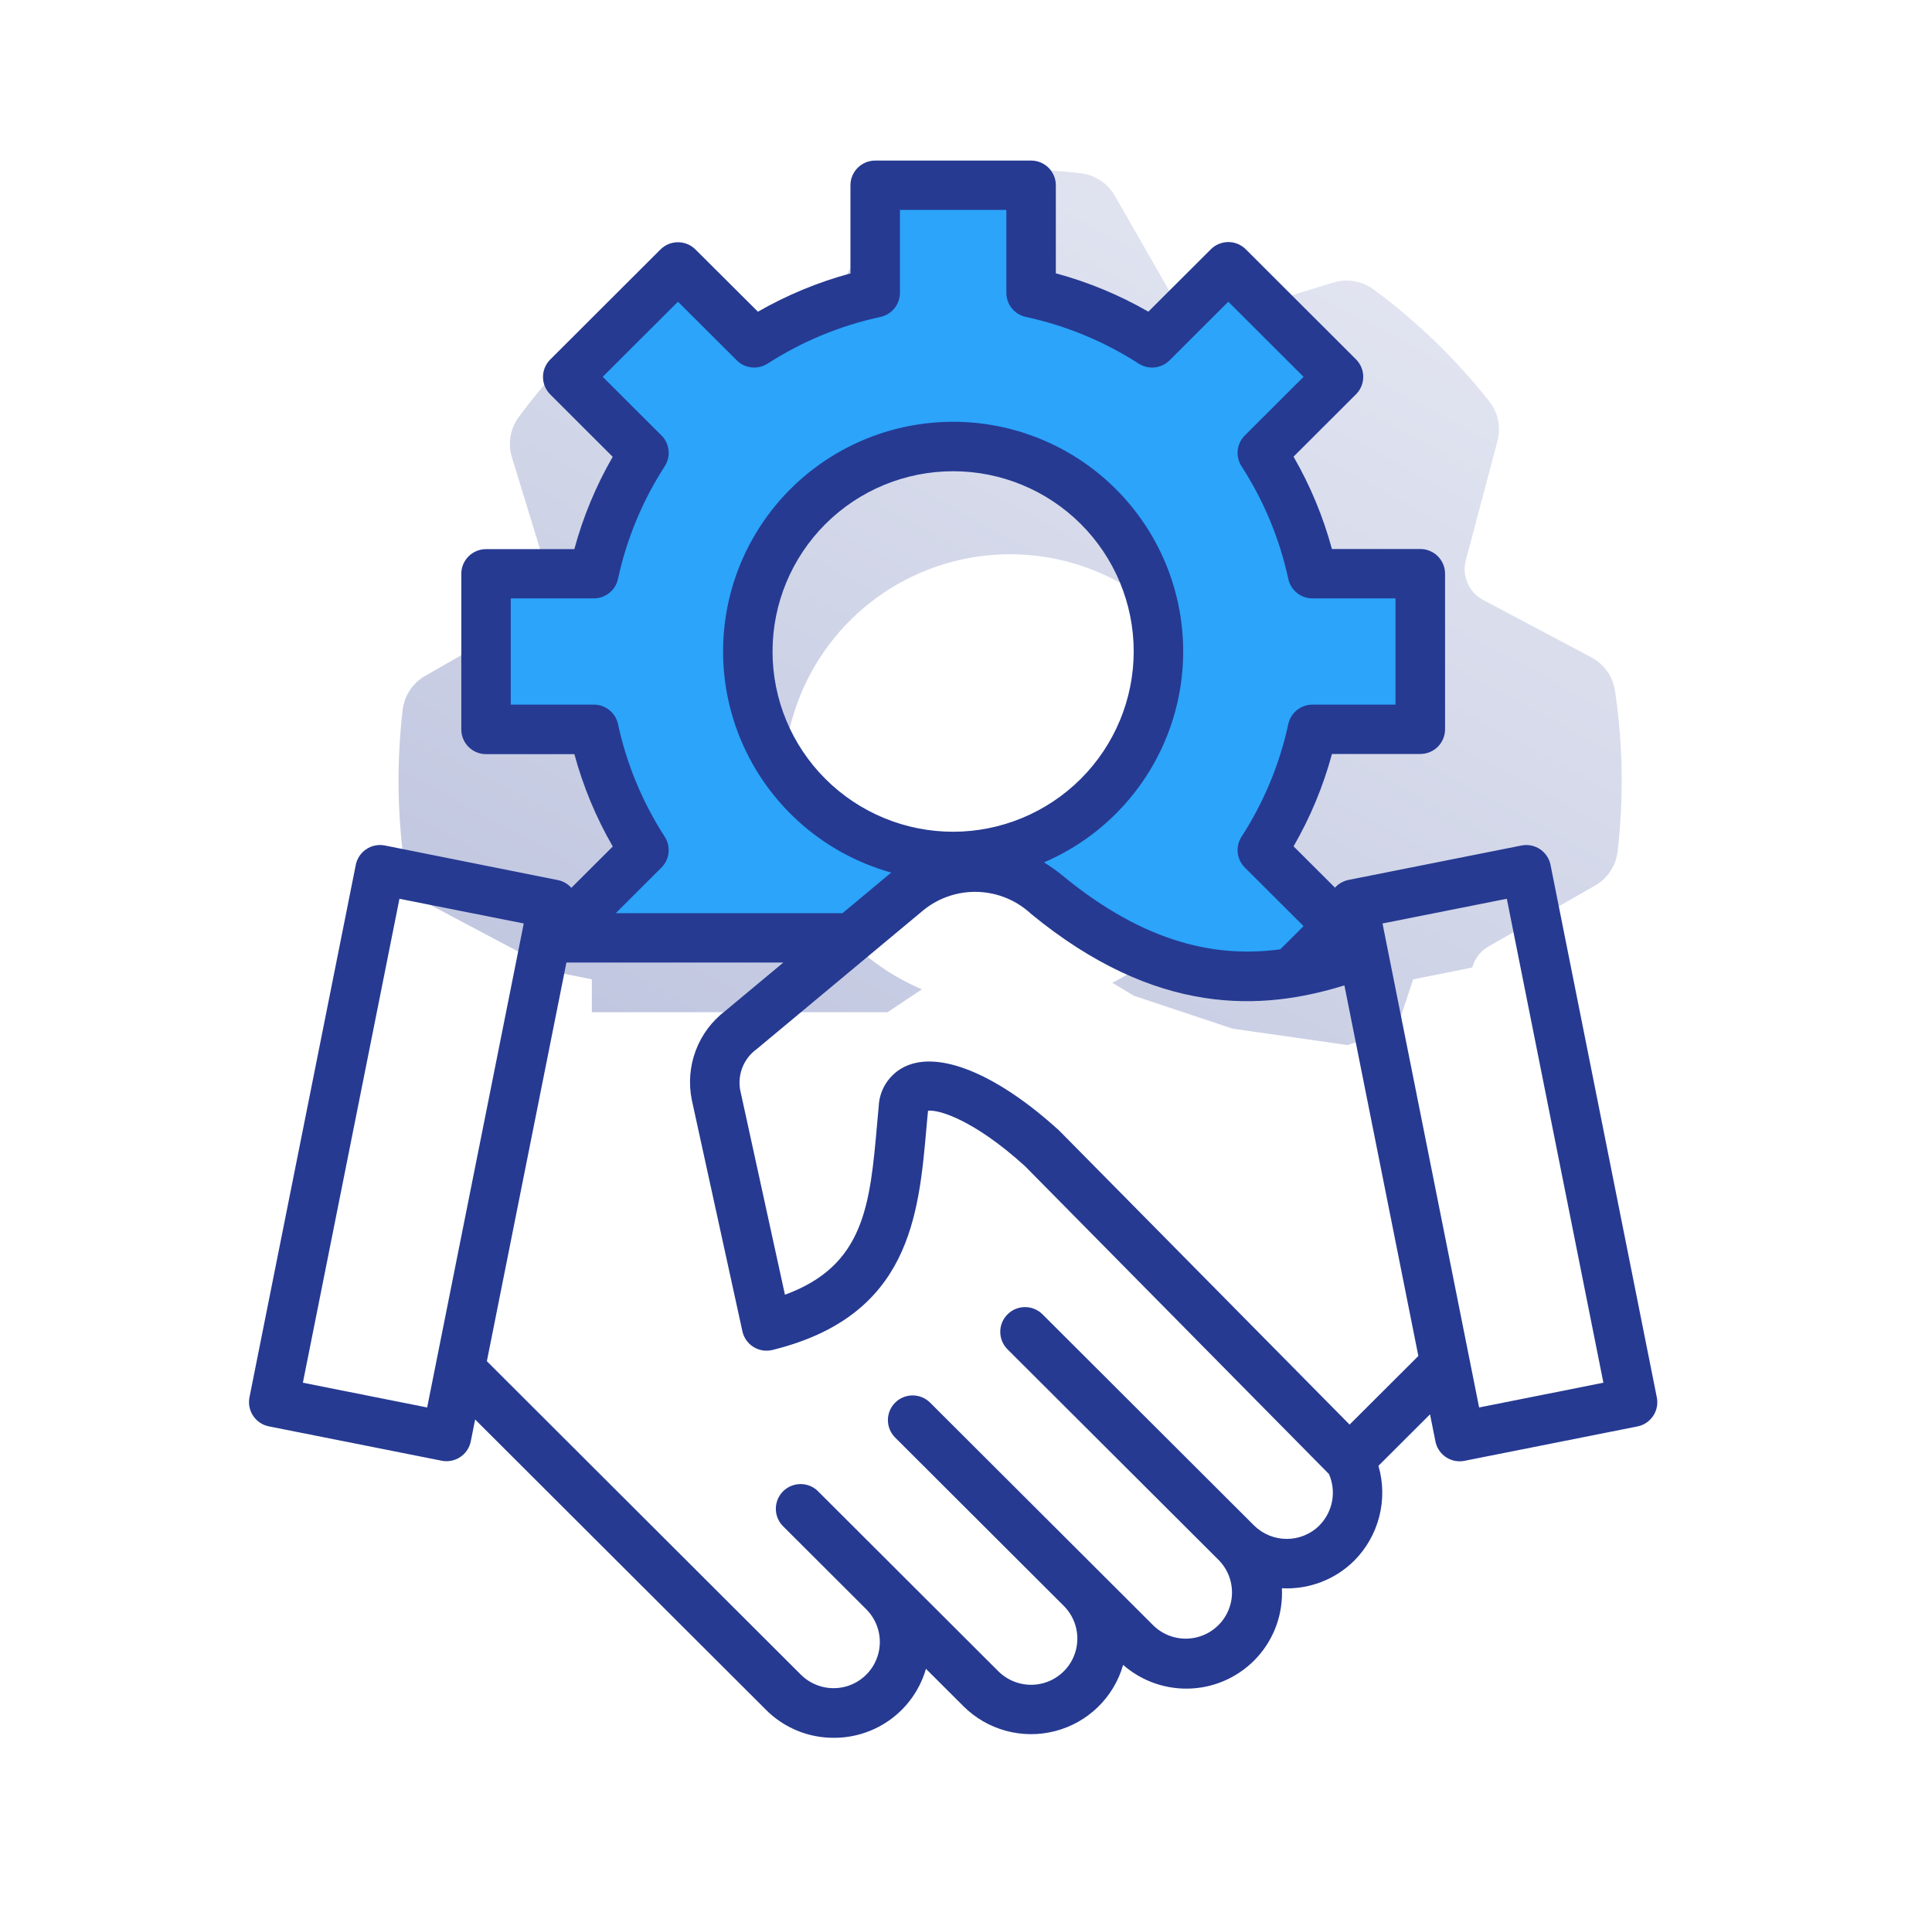 <svg width="73" height="72" viewBox="0 0 73 72" fill="none" xmlns="http://www.w3.org/2000/svg">
<g clip-path="url(#clip0_1027_173946)">
<g filter="url(#filter0_d_1027_173946)">
<path d="M53.631 32.29C53.544 32.005 53.562 31.699 53.672 31.422C53.781 31.144 53.978 30.908 54.237 30.76L58.27 28.456C58.502 28.323 58.7 28.137 58.848 27.914C58.996 27.69 59.089 27.435 59.12 27.169C59.356 25.148 59.323 23.104 59.021 21.092C58.982 20.828 58.881 20.578 58.728 20.36C58.574 20.143 58.372 19.964 58.137 19.838L54.03 17.66C53.77 17.522 53.568 17.293 53.451 17.023C53.335 16.755 53.308 16.459 53.383 16.177L54.581 11.664C54.65 11.406 54.657 11.136 54.603 10.876C54.549 10.614 54.435 10.37 54.27 10.161C53.008 8.565 51.54 7.144 49.903 5.935C49.688 5.776 49.438 5.669 49.174 5.624C48.91 5.578 48.639 5.596 48.383 5.674L43.959 7.028C43.673 7.115 43.366 7.103 43.088 6.993C42.81 6.883 42.578 6.681 42.429 6.422L40.123 2.395C39.99 2.162 39.804 1.964 39.58 1.816C39.357 1.669 39.102 1.576 38.835 1.545C36.814 1.309 34.771 1.342 32.758 1.643C32.495 1.683 32.245 1.783 32.027 1.937C31.809 2.09 31.63 2.292 31.505 2.527L29.323 6.643C29.185 6.903 28.957 7.106 28.687 7.222C28.419 7.339 28.123 7.364 27.84 7.288L23.333 6.077C23.075 6.009 22.805 6.001 22.544 6.055C22.283 6.109 22.039 6.223 21.83 6.389C20.234 7.651 18.812 9.119 17.602 10.754C17.443 10.97 17.336 11.22 17.291 11.484C17.246 11.748 17.264 12.02 17.343 12.276L18.697 16.699C18.784 16.985 18.772 17.292 18.662 17.57C18.552 17.848 18.35 18.081 18.091 18.23L14.064 20.535C13.831 20.669 13.633 20.855 13.485 21.078C13.338 21.302 13.245 21.557 13.214 21.823C12.978 23.844 13.011 25.888 13.312 27.9C13.352 28.163 13.452 28.414 13.606 28.632C13.759 28.849 13.961 29.028 14.196 29.154L18.304 31.332C18.564 31.47 18.767 31.699 18.884 31.969C19 32.237 19.025 32.533 18.95 32.815L17.746 37.325C17.678 37.583 17.67 37.853 17.724 38.114C17.778 38.375 17.892 38.62 18.058 38.829C19.32 40.425 20.788 41.846 22.423 43.056C22.639 43.216 22.889 43.322 23.153 43.367C23.417 43.412 23.688 43.395 23.945 43.316L28.368 41.962C28.653 41.875 28.959 41.893 29.236 42.003C29.514 42.112 29.75 42.309 29.898 42.568L32.202 46.601C32.335 46.834 32.521 47.032 32.745 47.179C32.968 47.327 33.224 47.42 33.49 47.451C35.511 47.688 37.554 47.655 39.567 47.352C39.83 47.313 40.08 47.212 40.298 47.059C40.516 46.905 40.695 46.703 40.82 46.468L42.998 42.361C43.136 42.101 43.365 41.899 43.635 41.782C43.903 41.666 44.199 41.639 44.481 41.714L48.994 42.912C49.252 42.981 49.522 42.989 49.783 42.934C50.044 42.88 50.289 42.766 50.498 42.601C52.093 41.339 53.515 39.871 54.725 38.235C54.885 38.02 54.991 37.77 55.036 37.505C55.081 37.241 55.063 36.97 54.984 36.714L53.631 32.29ZM33.016 32.45C31.443 31.828 30.089 30.753 29.127 29.361C28.164 27.969 27.636 26.323 27.609 24.631C27.582 22.939 28.058 21.277 28.975 19.856C29.893 18.434 31.211 17.316 32.764 16.644C34.317 15.971 36.034 15.775 37.699 16.078C39.363 16.382 40.901 17.172 42.116 18.349C43.331 19.527 44.17 21.038 44.527 22.692C44.884 24.346 44.742 26.069 44.119 27.642C43.284 29.752 41.646 31.444 39.563 32.346C37.481 33.247 35.126 33.285 33.016 32.45Z" fill="url(#paint0_linear_1027_173946)"/>
</g>
<g filter="url(#filter1_d_1027_173946)">
<path d="M14.156 32.758L10.432 52.62L16.639 53.861L17.88 51.379L29.052 63.792H32.156L33.397 62.551V61.309L35.88 62.551L40.225 63.792L40.845 62.551L41.466 61.309L43.328 61.93H45.811L46.432 60.689L47.052 58.827H48.914L50.776 56.965L51.397 54.482L53.88 51.379L55.121 53.861L61.949 52.62L57.604 32.758L51.397 33.999L50.776 35.861L48.914 36.482L44.57 35.861L40.845 34.62L37.742 32.758H35.259L31.535 35.241H20.363V33.999L14.156 32.758Z" fill="white"/>
</g>
<path fill-rule="evenodd" clip-rule="evenodd" d="M22.601 34.223L23.861 32.222L23.194 29.332L22.601 27.405H18.97L18.303 24.366V22.291L19.743 21.476H22.601L23.861 17.103L21.564 13.916L25.714 10.359L28.382 12.731L33.051 10.952V7.395H38.906V10.952L43.279 12.731L46.317 10.359L50.467 13.916L47.799 17.103L49.504 21.476H54.173L53.432 27.405H50.467L47.799 32.222L50.467 34.223L48.615 36.669L42.241 35.557L38.906 33.408L36.164 32.222L33.792 34.223L31.346 35.557H22.601V34.223ZM36.238 32.149C40.495 32.149 43.946 28.698 43.946 24.442C43.946 20.185 40.495 16.734 36.238 16.734C31.981 16.734 28.53 20.185 28.53 24.442C28.53 28.698 31.981 32.149 36.238 32.149Z" fill="#2BA4FA"/>
<path fill-rule="evenodd" clip-rule="evenodd" d="M55.888 53.173L52.238 34.888L56.935 33.955L60.584 52.238L55.888 53.173ZM50.993 53.821L53.592 51.228L50.798 37.227C47.709 38.184 43.709 38.433 38.942 34.513L38.943 34.512C38.398 34.01 37.69 33.72 36.949 33.695C36.207 33.67 35.482 33.911 34.904 34.375L28.607 39.621V39.622C28.366 39.792 28.177 40.027 28.063 40.299C27.95 40.572 27.915 40.87 27.964 41.162L29.659 48.914C32.67 47.811 32.873 45.517 33.143 42.442C33.164 42.209 33.185 41.974 33.207 41.739V41.717V41.717C33.236 41.387 33.358 41.072 33.559 40.809C33.76 40.546 34.032 40.346 34.343 40.231C35.654 39.744 37.769 40.664 40.002 42.695L40.038 42.73L50.995 53.821L50.993 53.821ZM49.855 57.631C49.526 57.956 49.082 58.139 48.619 58.139C48.156 58.139 47.712 57.956 47.383 57.631L39.392 49.655C39.027 49.29 38.434 49.29 38.069 49.655C37.703 50.019 37.703 50.61 38.068 50.976L46.06 58.949C46.489 59.393 46.652 60.029 46.489 60.623C46.325 61.218 45.86 61.682 45.264 61.845C44.669 62.008 44.031 61.846 43.587 61.417L35.145 52.992C34.78 52.627 34.188 52.627 33.823 52.991C33.458 53.355 33.458 53.946 33.823 54.31L40.196 60.67C40.637 61.111 40.81 61.754 40.648 62.356C40.487 62.959 40.016 63.429 39.412 63.591C38.808 63.752 38.165 63.58 37.722 63.139L30.894 56.324H30.895C30.527 55.975 29.947 55.983 29.588 56.341C29.23 56.7 29.223 57.278 29.572 57.644L32.745 60.81V60.811C33.179 61.253 33.346 61.892 33.183 62.489C33.021 63.087 32.554 63.554 31.956 63.717C31.357 63.879 30.717 63.713 30.273 63.28L18.396 51.425L21.402 36.364L29.598 36.364L27.41 38.187C26.901 38.572 26.512 39.093 26.288 39.689C26.064 40.285 26.013 40.933 26.14 41.557L28.051 50.293C28.104 50.539 28.255 50.753 28.468 50.886C28.682 51.02 28.941 51.061 29.186 51.001C34.379 49.723 34.712 45.941 35.006 42.604C35.025 42.39 35.043 42.177 35.066 41.962C35.448 41.913 36.776 42.284 38.729 44.056L50.215 55.689C50.356 56.012 50.396 56.369 50.332 56.715C50.267 57.061 50.1 57.379 49.852 57.63L49.855 57.631ZM16.14 53.173L19.79 34.888L15.093 33.955L11.444 52.238L16.14 53.173ZM36.014 31.423C34.205 31.423 32.469 30.706 31.189 29.428C29.909 28.152 29.19 26.419 29.19 24.613C29.19 22.807 29.909 21.075 31.188 19.798C32.468 18.52 34.204 17.803 36.013 17.803C37.823 17.802 39.559 18.52 40.838 19.797C42.118 21.075 42.837 22.806 42.837 24.613C42.835 26.418 42.115 28.149 40.836 29.426C39.557 30.702 37.823 31.421 36.014 31.423ZM22.437 26.62C22.877 26.62 23.258 26.926 23.351 27.356C23.677 28.869 24.276 30.31 25.117 31.611C25.355 31.98 25.304 32.465 24.993 32.776L23.267 34.498H31.836L33.674 32.965C31.019 32.224 28.873 30.27 27.891 27.699C26.91 25.128 27.208 22.245 28.695 19.928C30.183 17.612 32.684 16.137 35.434 15.954C38.185 15.77 40.86 16.9 42.643 18.998C44.427 21.097 45.106 23.915 44.476 26.594C43.845 29.272 41.979 31.494 39.447 32.58C39.686 32.726 39.916 32.889 40.133 33.067C43.323 35.695 46.038 36.181 48.377 35.864L49.255 34.988L47.036 32.776C46.725 32.465 46.673 31.98 46.911 31.611C47.753 30.311 48.351 28.869 48.678 27.356C48.77 26.927 49.151 26.62 49.592 26.62H52.729V22.607H49.592C49.151 22.607 48.771 22.3 48.678 21.871C48.351 20.358 47.752 18.916 46.911 17.616C46.673 17.246 46.725 16.761 47.036 16.45L49.255 14.236L46.411 11.398L44.193 13.613L44.192 13.613C43.881 13.923 43.395 13.975 43.025 13.737C41.722 12.898 40.278 12.3 38.762 11.974C38.332 11.882 38.024 11.501 38.025 11.062V7.931H34.004V11.062C34.004 11.501 33.697 11.881 33.266 11.974C31.751 12.3 30.307 12.898 29.004 13.737C28.634 13.975 28.148 13.923 27.837 13.612L25.617 11.398L22.773 14.236L24.993 16.451L24.993 16.45C25.304 16.761 25.355 17.246 25.117 17.615C24.276 18.916 23.677 20.358 23.351 21.871C23.258 22.3 22.877 22.607 22.437 22.607H19.299V26.62L22.437 26.62ZM62.602 52.79L58.586 32.675C58.537 32.432 58.394 32.219 58.188 32.081C57.982 31.944 57.73 31.894 57.487 31.943L50.957 33.242C50.758 33.282 50.577 33.385 50.442 33.535L48.877 31.974C49.51 30.878 49.997 29.706 50.328 28.485H53.666C53.914 28.485 54.151 28.387 54.327 28.212C54.502 28.037 54.601 27.799 54.601 27.552V21.674C54.601 21.426 54.502 21.189 54.327 21.014C54.151 20.839 53.914 20.741 53.666 20.741H50.326C49.995 19.52 49.508 18.347 48.876 17.252L51.236 14.896H51.236C51.601 14.531 51.601 13.941 51.236 13.576L47.072 9.418C46.897 9.243 46.659 9.145 46.412 9.145C46.164 9.145 45.926 9.243 45.751 9.418L43.39 11.774C42.292 11.143 41.117 10.656 39.894 10.326V6.998C39.894 6.483 39.475 6.066 38.959 6.066H33.069C32.553 6.066 32.134 6.484 32.134 6.999V10.329C30.911 10.659 29.736 11.146 28.638 11.776L26.277 9.424C25.912 9.061 25.321 9.061 24.956 9.424L20.791 13.582C20.615 13.757 20.517 13.994 20.517 14.241C20.517 14.489 20.615 14.726 20.791 14.901L23.151 17.258V17.258C22.519 18.353 22.031 19.526 21.701 20.746H18.364C17.849 20.746 17.43 21.164 17.43 21.68V27.558C17.43 28.073 17.849 28.491 18.364 28.491H21.703C22.033 29.712 22.521 30.884 23.153 31.98L21.588 33.541L21.589 33.541C21.454 33.39 21.273 33.287 21.074 33.248L14.542 31.942C14.299 31.894 14.047 31.944 13.841 32.081C13.634 32.218 13.491 32.432 13.443 32.675L9.426 52.79C9.326 53.295 9.654 53.786 10.16 53.887L16.69 55.185H16.69C16.75 55.197 16.81 55.204 16.872 55.203C17.317 55.203 17.701 54.889 17.788 54.453L17.953 53.627L28.951 64.603L28.95 64.603C29.629 65.28 30.551 65.658 31.511 65.653C32.296 65.654 33.059 65.401 33.686 64.931C34.313 64.461 34.77 63.799 34.987 63.047L36.401 64.458C37.307 65.362 38.625 65.721 39.866 65.4C41.107 65.08 42.085 64.128 42.437 62.898C43.154 63.526 44.089 63.846 45.041 63.789C45.993 63.732 46.883 63.302 47.519 62.593C48.155 61.884 48.484 60.953 48.436 60.003C49.458 60.057 50.455 59.675 51.178 58.952C51.634 58.49 51.958 57.916 52.117 57.287C52.277 56.659 52.265 55.999 52.084 55.377L54.033 53.432L54.238 54.457C54.325 54.893 54.708 55.207 55.153 55.207C55.214 55.208 55.275 55.202 55.334 55.189L61.865 53.891C62.11 53.844 62.325 53.7 62.463 53.494C62.602 53.287 62.652 53.033 62.602 52.79L62.602 52.79Z" fill="#263A92"/>
</g>
<defs>
<filter id="filter0_d_1027_173946" x="6.059" y="-2.609" width="64.217" height="64.215" filterUnits="userSpaceOnUse" color-interpolation-filters="sRGB">
<feFlood flood-opacity="0" result="BackgroundImageFix"/>
<feColorMatrix in="SourceAlpha" type="matrix" values="0 0 0 0 0 0 0 0 0 0 0 0 0 0 0 0 0 0 127 0" result="hardAlpha"/>
<feOffset dx="2" dy="5"/>
<feGaussianBlur stdDeviation="4.5"/>
<feColorMatrix type="matrix" values="0 0 0 0 0.063 0 0 0 0 0.094 0 0 0 0 0.157 0 0 0 0.08 0"/>
<feBlend mode="normal" in2="BackgroundImageFix" result="effect1_dropShadow_1027_173946"/>
<feBlend mode="normal" in="SourceGraphic" in2="effect1_dropShadow_1027_173946" result="shape"/>
</filter>
<filter id="filter1_d_1027_173946" x="6.432" y="29.758" width="63.518" height="43.035" filterUnits="userSpaceOnUse" color-interpolation-filters="sRGB">
<feFlood flood-opacity="0" result="BackgroundImageFix"/>
<feColorMatrix in="SourceAlpha" type="matrix" values="0 0 0 0 0 0 0 0 0 0 0 0 0 0 0 0 0 0 127 0" result="hardAlpha"/>
<feOffset dx="2" dy="3"/>
<feGaussianBlur stdDeviation="3"/>
<feColorMatrix type="matrix" values="0 0 0 0 0.063 0 0 0 0 0.094 0 0 0 0 0.157 0 0 0 0.08 0"/>
<feBlend mode="normal" in2="BackgroundImageFix" result="effect1_dropShadow_1027_173946"/>
<feBlend mode="normal" in="SourceGraphic" in2="effect1_dropShadow_1027_173946" result="shape"/>
</filter>
<linearGradient id="paint0_linear_1027_173946" x1="75.043" y1="-20.922" x2="17.569" y2="85.504" gradientUnits="userSpaceOnUse">
<stop stop-color="white"/>
<stop offset="1" stop-color="#99A3CC"/>
</linearGradient>
<clipPath id="clip0_1027_173946">
<rect width="72" height="72" fill="white" transform="translate(0.5)"/>
</clipPath>
</defs>
</svg>
